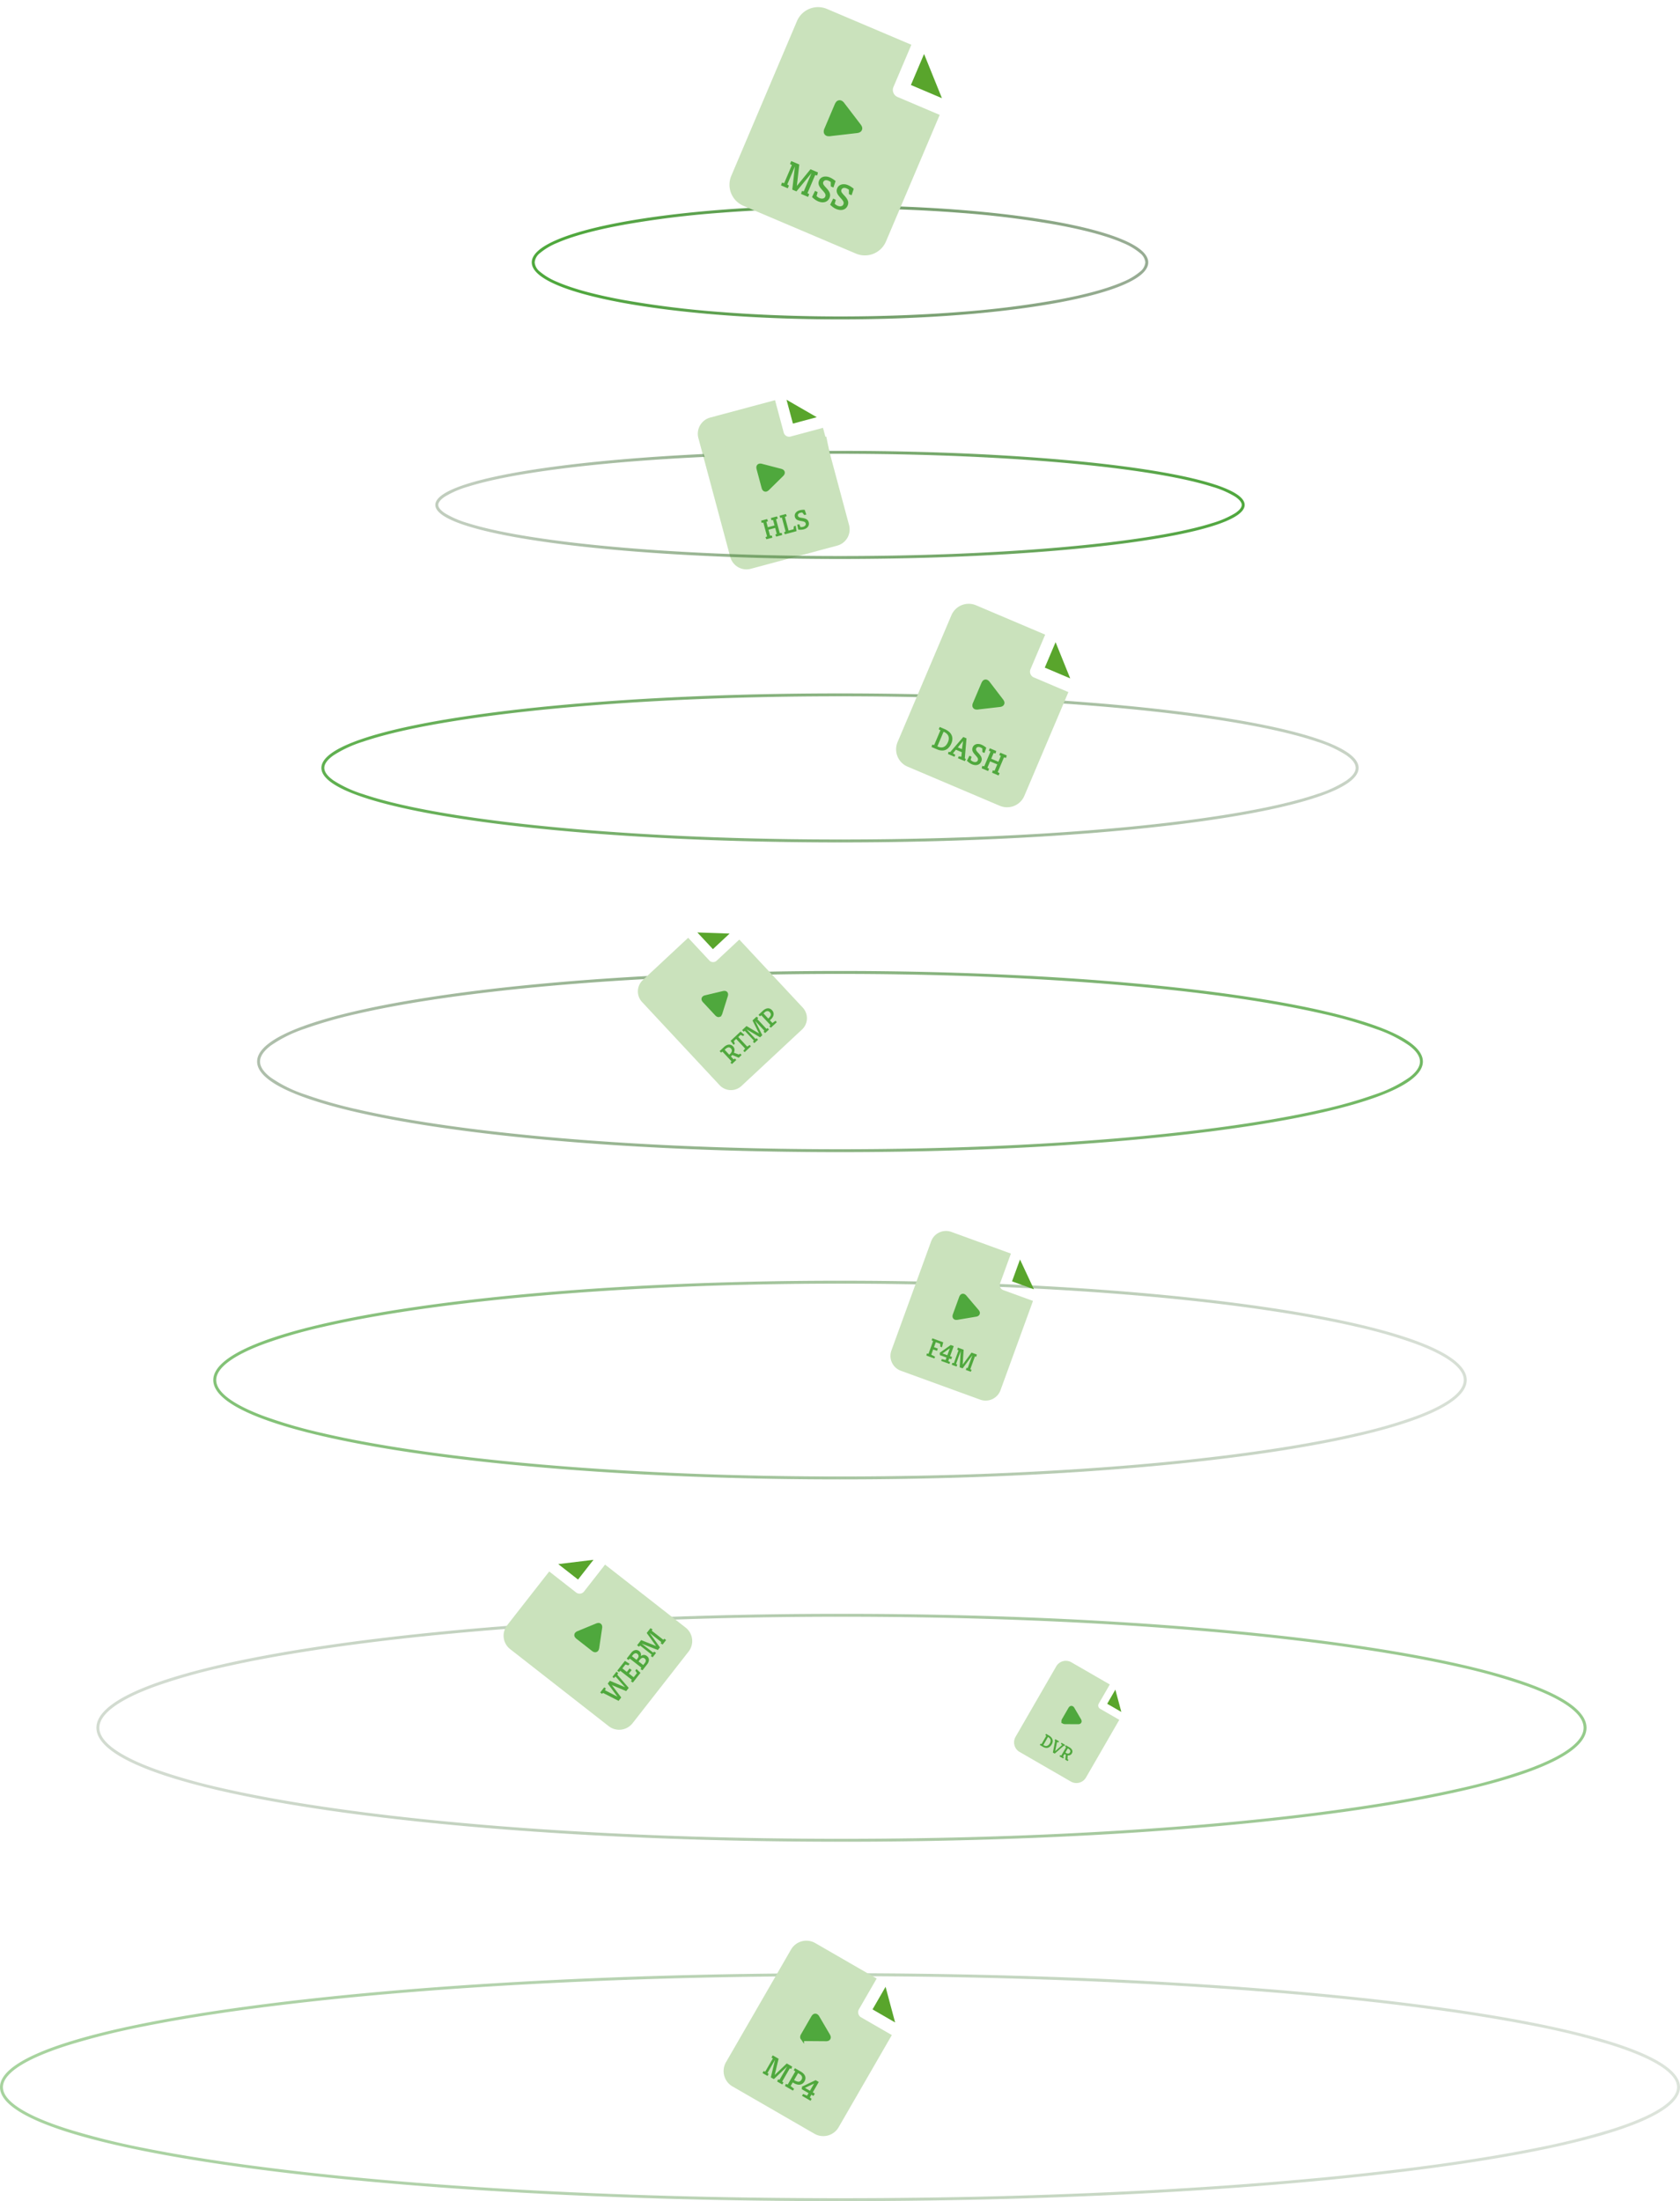 <svg xmlns="http://www.w3.org/2000/svg" xmlns:xlink="http://www.w3.org/1999/xlink" width="575" height="753.299" viewBox="0 0 575 753.299"><defs><linearGradient id="linear-gradient" x1="0.012" y1="0.5" x2="0.986" y2="0.5" gradientUnits="objectBoundingBox"><stop offset="0" stop-color="#4fa83d"></stop><stop offset="1" stop-color="#28541f" stop-opacity="0.325"></stop></linearGradient><linearGradient id="linear-gradient-2" x1="0.049" y1="0.5" x2="0.961" y2="0.5" gradientUnits="objectBoundingBox"><stop offset="0" stop-color="#4fa83d"></stop><stop offset="1" stop-color="#28541f" stop-opacity="0.271"></stop></linearGradient><linearGradient id="linear-gradient-3" x1="0.029" y1="0.5" x2="1" y2="0.5" gradientUnits="objectBoundingBox"><stop offset="0" stop-color="#4fa83d"></stop><stop offset="1" stop-color="#28541f" stop-opacity="0.275"></stop></linearGradient><linearGradient id="linear-gradient-4" x1="0.061" y1="0.5" x2="0.953" y2="0.5" gradientUnits="objectBoundingBox"><stop offset="0" stop-color="#4fa83d"></stop><stop offset="1" stop-color="#28541f" stop-opacity="0.482"></stop></linearGradient><linearGradient id="linear-gradient-5" x1="0.977" y1="0.5" x2="0.039" y2="0.5" gradientUnits="objectBoundingBox"><stop offset="0" stop-color="#4fa83d"></stop><stop offset="1" stop-color="#28541f" stop-opacity="0.345"></stop></linearGradient><linearGradient id="linear-gradient-6" x1="0.974" y1="0.5" x2="0" y2="0.5" gradientUnits="objectBoundingBox"><stop offset="0" stop-color="#4fa83d"></stop><stop offset="1" stop-color="#28541f" stop-opacity="0.467"></stop></linearGradient><linearGradient id="linear-gradient-7" x1="1" y1="0.5" x2="0.051" y2="0.5" gradientUnits="objectBoundingBox"><stop offset="0" stop-color="#4fa83d"></stop><stop offset="1" stop-color="#28541f" stop-opacity="0.294"></stop></linearGradient></defs><g id="Group_44444" data-name="Group 44444" transform="translate(-214 -6941.201)"><path id="Ellipse_2110" data-name="Ellipse 2110" d="M287.5,1c-38.793,0-76.425,1.031-111.851,3.063-34.21,1.963-64.93,4.772-91.308,8.351-12.989,1.762-24.78,3.7-35.044,5.761a248.873,248.873,0,0,0-26.4,6.6c-7.251,2.326-12.8,4.749-16.505,7.2C2.815,34.346,1,36.71,1,39s1.815,4.654,5.393,7.026c3.7,2.453,9.254,4.876,16.505,7.2a248.875,248.875,0,0,0,26.4,6.6c10.264,2.061,22.055,4,35.044,5.761,26.378,3.578,57.1,6.388,91.308,8.351C211.075,75.969,248.707,77,287.5,77s76.425-1.031,111.851-3.063c34.21-1.963,64.93-4.772,91.308-8.351,12.989-1.762,24.78-3.7,35.044-5.761a248.875,248.875,0,0,0,26.4-6.6c7.251-2.326,12.8-4.749,16.505-7.2C572.185,43.654,574,41.29,574,39s-1.815-4.654-5.393-7.026c-3.7-2.453-9.254-4.876-16.505-7.2a248.873,248.873,0,0,0-26.4-6.6c-10.264-2.061-22.055-4-35.044-5.761-26.378-3.578-57.1-6.388-91.308-8.351C363.925,2.031,326.293,1,287.5,1m0-1C446.282,0,575,17.461,575,39S446.282,78,287.5,78,0,60.539,0,39,128.718,0,287.5,0Z" transform="translate(214 7616.5)" opacity="0.5" fill="url(#linear-gradient)"></path><path id="Ellipse_2112" data-name="Ellipse 2112" d="M214.5,1c-28.935,0-57,.9-83.426,2.67-25.513,1.71-48.422,4.159-68.092,7.276-9.683,1.535-18.471,3.223-26.12,5.018A163.817,163.817,0,0,0,17.207,21.7C6.6,25.676,1,29.928,1,34s5.6,8.324,16.207,12.3a163.816,163.816,0,0,0,19.654,5.738c7.65,1.795,16.438,3.483,26.12,5.018,19.67,3.118,42.579,5.566,68.092,7.276C157.5,66.1,185.565,67,214.5,67s57-.9,83.426-2.67c25.513-1.71,48.422-4.159,68.092-7.276,9.683-1.535,18.471-3.223,26.12-5.018A163.816,163.816,0,0,0,411.793,46.3C422.4,42.324,428,38.072,428,34s-5.6-8.324-16.207-12.3a163.817,163.817,0,0,0-19.654-5.738c-7.65-1.795-16.438-3.483-26.12-5.018-19.67-3.118-42.579-5.566-68.092-7.276C271.5,1.9,243.435,1,214.5,1m0-1C332.965,0,429,15.222,429,34S332.965,68,214.5,68,0,52.778,0,34,96.035,0,214.5,0Z" transform="translate(287 7379.5)" opacity="0.7" fill="url(#linear-gradient-2)"></path><path id="Ellipse_2114" data-name="Ellipse 2114" d="M177.5,1c-23.942,0-47.167.674-69.03,2C87.36,4.285,68.405,6.121,52.131,8.459,35.89,10.792,23.152,13.5,14.27,16.521a41.3,41.3,0,0,0-10.09,4.658C2.07,22.661,1,24.115,1,25.5s1.07,2.839,3.181,4.321a41.3,41.3,0,0,0,10.09,4.658c8.882,3.017,21.62,5.729,37.86,8.063C68.405,44.879,87.36,46.715,108.47,48c21.863,1.328,45.088,2,69.03,2s47.167-.674,69.03-2c21.109-1.283,40.065-3.118,56.339-5.457,16.24-2.333,28.978-5.046,37.86-8.063a41.3,41.3,0,0,0,10.09-4.658C352.93,28.339,354,26.885,354,25.5s-1.07-2.839-3.181-4.321a41.3,41.3,0,0,0-10.09-4.658c-8.882-3.017-21.62-5.729-37.86-8.063C286.595,6.121,267.64,4.285,246.53,3c-21.863-1.328-45.088-2-69.03-2m0-1C275.531,0,355,11.417,355,25.5S275.531,51,177.5,51,0,39.583,0,25.5,79.469,0,177.5,0Z" transform="translate(324 7178.5)" opacity="0.9" fill="url(#linear-gradient-3)"></path><path id="Ellipse_2116" data-name="Ellipse 2116" d="M105.5,1c-14.216,0-28.007.515-40.987,1.529A326.774,326.774,0,0,0,31.082,6.695c-9.614,1.777-17.147,3.84-22.391,6.131a22.16,22.16,0,0,0-5.877,3.486A4.529,4.529,0,0,0,1,19.5a4.529,4.529,0,0,0,1.814,3.188,22.16,22.16,0,0,0,5.877,3.486c5.244,2.291,12.777,4.354,22.391,6.131a326.775,326.775,0,0,0,33.431,4.165C77.493,37.485,91.284,38,105.5,38s28.007-.515,40.987-1.529a326.775,326.775,0,0,0,33.431-4.165c9.614-1.777,17.147-3.84,22.391-6.131a22.16,22.16,0,0,0,5.877-3.486A4.529,4.529,0,0,0,210,19.5a4.529,4.529,0,0,0-1.814-3.188,22.16,22.16,0,0,0-5.877-3.486c-5.244-2.291-12.777-4.354-22.391-6.131a326.774,326.774,0,0,0-33.431-4.165C133.507,1.515,119.716,1,105.5,1m0-1C163.766,0,211,8.73,211,19.5S163.766,39,105.5,39,0,30.27,0,19.5,47.234,0,105.5,0Z" transform="translate(396 7011.5)" fill="url(#linear-gradient-4)"></path><path id="Ellipse_2111" data-name="Ellipse 2111" d="M255,1c-34.4,0-67.777,1.03-99.193,3.063-30.336,1.962-57.578,4.771-80.968,8.349-11.516,1.761-21.969,3.7-31.068,5.759a200.4,200.4,0,0,0-23.392,6.59C7.7,29.344,1,34.268,1,39s6.7,9.656,19.379,14.24a200.4,200.4,0,0,0,23.392,6.59c9.1,2.06,19.552,4,31.068,5.759,23.39,3.577,50.632,6.386,80.968,8.349C187.223,75.97,220.6,77,255,77s67.777-1.03,99.193-3.063c30.336-1.962,57.578-4.771,80.968-8.349,11.516-1.761,21.969-3.7,31.068-5.759a200.4,200.4,0,0,0,23.392-6.59C502.3,48.656,509,43.732,509,39s-6.7-9.656-19.379-14.24a200.4,200.4,0,0,0-23.392-6.59c-9.1-2.06-19.552-4-31.068-5.759-23.39-3.577-50.632-6.386-80.968-8.349C322.777,2.03,289.4,1,255,1m0-1C395.833,0,510,17.461,510,39S395.833,78,255,78,0,60.539,0,39,114.167,0,255,0Z" transform="translate(247 7493.5)" opacity="0.6" fill="url(#linear-gradient-5)"></path><path id="Ellipse_2113" data-name="Ellipse 2113" d="M199.5,1c-26.911,0-53.015.819-77.589,2.434C98.184,4.993,76.878,7.225,58.586,10.068c-9,1.4-17.177,2.938-24.29,4.574a154.636,154.636,0,0,0-18.273,5.23A45.008,45.008,0,0,0,4.658,25.549C2.231,27.392,1,29.226,1,31s1.231,3.608,3.658,5.451a45.008,45.008,0,0,0,11.365,5.677A154.637,154.637,0,0,0,34.3,47.358c7.114,1.636,15.286,3.175,24.29,4.574,18.293,2.842,39.6,5.074,63.325,6.634C146.485,60.181,172.589,61,199.5,61s53.015-.819,77.589-2.434c23.727-1.559,45.033-3.791,63.325-6.634,9-1.4,17.177-2.938,24.29-4.574a154.639,154.639,0,0,0,18.273-5.23,45.008,45.008,0,0,0,11.365-5.677C396.769,34.608,398,32.774,398,31s-1.231-3.608-3.658-5.451a45.008,45.008,0,0,0-11.365-5.677,154.638,154.638,0,0,0-18.273-5.23c-7.114-1.636-15.286-3.175-24.29-4.574-18.293-2.842-39.6-5.074-63.325-6.634C252.515,1.819,226.411,1,199.5,1m0-1C309.681,0,399,13.879,399,31S309.681,62,199.5,62,0,48.121,0,31,89.319,0,199.5,0Z" transform="translate(302 7273.5)" opacity="0.8" fill="url(#linear-gradient-6)"></path><g id="Group_44432" data-name="Group 44432" transform="matrix(0.921, 0.391, -0.391, 0.921, 489.836, 6941.201)"><path id="Path_54812" data-name="Path 54812" d="M42.3,18.382a2.614,2.614,0,0,1-2.614-2.614V.094H8.337A7.837,7.837,0,0,0,.5,7.931V65.412a7.837,7.837,0,0,0,7.837,7.837H50.143a7.837,7.837,0,0,0,7.837-7.837V18.382Z" transform="translate(-0.5 -0.094)" fill="#cae2bc"></path><path id="Path_54813" data-name="Path 54813" d="M13.28.533V12.065H24.812Z" transform="translate(31.137 0.666)" fill="#59a52c"></path><path id="Path_54814" data-name="Path 54814" d="M1.038-4.8.96-5.806l.771-.118v-6.741L1-12.743v-1.084H4l2.09,7.081,2.064-7.081h2.783l.17,1.084-.705.118V-5.91l.692.1V-4.8H8.472l-.1-1.032L8.994-6v-6.754l-2.3,7.773H5.14L2.88-12.638v6.689l.666.144L3.56-4.8Zm13.835.052a5.527,5.527,0,0,1-1.346-.163,9.151,9.151,0,0,1-1.176-.372l.131-2.365.993.065.183,1.4q.2.065.509.144a2.683,2.683,0,0,0,.653.078,2.353,2.353,0,0,0,.8-.131,1.416,1.416,0,0,0,.6-.4,1,1,0,0,0,.235-.686,1.1,1.1,0,0,0-.157-.6,1.555,1.555,0,0,0-.477-.457,7.326,7.326,0,0,0-.843-.457Q14.468-8.928,14-9.17a4.786,4.786,0,0,1-.83-.542,2.263,2.263,0,0,1-.581-.719,2.2,2.2,0,0,1-.216-1.019,2.064,2.064,0,0,1,.4-1.267,2.6,2.6,0,0,1,1.071-.83A3.6,3.6,0,0,1,15.3-13.84a6.817,6.817,0,0,1,1.241.111,9.213,9.213,0,0,1,1.1.268l.183,2.325h-.98l-.6-1.385q-.2-.039-.444-.072a3.7,3.7,0,0,0-.483-.033,1.933,1.933,0,0,0-.764.137,1.118,1.118,0,0,0-.49.379.963.963,0,0,0-.17.568.884.884,0,0,0,.17.542,1.578,1.578,0,0,0,.464.4,6.059,6.059,0,0,0,.627.327l.647.294a6.181,6.181,0,0,1,1.254.745,2.491,2.491,0,0,1,.692.83,2.29,2.29,0,0,1,.222,1.026,2.482,2.482,0,0,1-.261,1.182A2.4,2.4,0,0,1,17-5.375,2.987,2.987,0,0,1,16-4.9,4.308,4.308,0,0,1,14.873-4.748Zm6.741,0a5.527,5.527,0,0,1-1.346-.163,9.151,9.151,0,0,1-1.176-.372l.131-2.365.993.065.183,1.4q.2.065.509.144a2.683,2.683,0,0,0,.653.078,2.353,2.353,0,0,0,.8-.131,1.416,1.416,0,0,0,.6-.4,1,1,0,0,0,.235-.686,1.1,1.1,0,0,0-.157-.6,1.555,1.555,0,0,0-.477-.457,7.326,7.326,0,0,0-.843-.457q-.509-.235-.973-.477a4.786,4.786,0,0,1-.83-.542,2.263,2.263,0,0,1-.581-.719,2.2,2.2,0,0,1-.216-1.019,2.064,2.064,0,0,1,.4-1.267,2.6,2.6,0,0,1,1.071-.83,3.6,3.6,0,0,1,1.457-.294,6.817,6.817,0,0,1,1.241.111,9.213,9.213,0,0,1,1.1.268l.183,2.325h-.98l-.6-1.385q-.2-.039-.444-.072a3.7,3.7,0,0,0-.483-.033,1.933,1.933,0,0,0-.764.137,1.118,1.118,0,0,0-.49.379.963.963,0,0,0-.17.568A.884.884,0,0,0,20.8-11a1.578,1.578,0,0,0,.464.4,6.059,6.059,0,0,0,.627.327l.647.294a6.18,6.18,0,0,1,1.254.745,2.491,2.491,0,0,1,.692.83,2.29,2.29,0,0,1,.222,1.026,2.482,2.482,0,0,1-.261,1.182,2.4,2.4,0,0,1-.705.816,2.987,2.987,0,0,1-1,.477A4.308,4.308,0,0,1,21.614-4.748Z" transform="translate(15.905 66.505)" fill="#4fa83d" opacity="0.997"></path><path id="Path_54334" data-name="Path 54334" d="M66.259,73.075h-.287a.185.185,0,0,0-.044-.017.989.989,0,0,1-.438-.178.976.976,0,0,1-.3-.36A1.886,1.886,0,0,1,65,71.607V62.468a2.611,2.611,0,0,1,.093-.662A1.025,1.025,0,0,1,66.2,61a1.981,1.981,0,0,1,.837.286q4.041,2.294,8.08,4.592a2.61,2.61,0,0,1,.529.394,1,1,0,0,1,.071,1.45,2.117,2.117,0,0,1-.613.479l-7.662,4.349A3.58,3.58,0,0,1,66.259,73.075Z" transform="translate(-41.485 -33.566)" fill="#4fa83d" stroke="#4fa83d" stroke-width="1"></path></g><g id="Group_44438" data-name="Group 44438" transform="matrix(0.921, 0.391, -0.391, 0.921, 542.145, 7145.837)"><g id="Group_44436" data-name="Group 44436" transform="translate(0 0)"><path id="Path_54812-2" data-name="Path 54812" d="M34.759,15.082a2.142,2.142,0,0,1-2.142-2.142V.094H6.923A6.423,6.423,0,0,0,.5,6.517V53.624a6.423,6.423,0,0,0,6.423,6.423H41.185a6.423,6.423,0,0,0,6.423-6.423V15.082Z" transform="translate(-0.5 -0.094)" fill="#cae2bc"></path><path id="Path_54813-2" data-name="Path 54813" d="M13.28.533V9.984h9.451Z" transform="translate(23.121 0.45)" fill="#59a52c"></path></g><path id="Path_54334-2" data-name="Path 54334" d="M66.032,70.9H65.8a.151.151,0,0,0-.036-.014.811.811,0,0,1-.359-.146.8.8,0,0,1-.248-.295A1.545,1.545,0,0,1,65,69.693V62.2a2.139,2.139,0,0,1,.076-.543A.84.84,0,0,1,65.986,61a1.624,1.624,0,0,1,.686.235q3.312,1.88,6.622,3.763a2.139,2.139,0,0,1,.434.323.822.822,0,0,1,.058,1.188,1.735,1.735,0,0,1-.5.393L67,70.469A2.934,2.934,0,0,1,66.032,70.9Z" transform="translate(-45.996 -38.517)" fill="#4fa83d" stroke="#4fa83d" stroke-width="1"></path><path id="Path_54823" data-name="Path 54823" d="M1.008-6.431.88-7.266l.674-.139v-5.5l-.664-.075v-.846H2.679a5.3,5.3,0,0,1,2.152.4,3.108,3.108,0,0,1,1.413,1.2,3.741,3.741,0,0,1,.5,2.029,4.511,4.511,0,0,1-.428,2.056A2.877,2.877,0,0,1,5.066-6.865a4.306,4.306,0,0,1-2.023.434Zm2.023-.985a2.851,2.851,0,0,0,1.119-.2,1.949,1.949,0,0,0,.765-.567,2.427,2.427,0,0,0,.444-.878,4.083,4.083,0,0,0,.145-1.119A3.088,3.088,0,0,0,5.2-11.613a2.073,2.073,0,0,0-.894-.9,3.131,3.131,0,0,0-1.435-.321H2.743v5.407Zm4.079.985-.139-.728.589-.193,2.088-6.477h1.2l2.12,6.477.492.193-.107.728H10.8v-.7l.857-.225L11.222-8.84H9.027l-.45,1.531.942.171v.707ZM9.317-9.825h1.52l-.707-2.709ZM16.04-6.388a4.529,4.529,0,0,1-1.1-.134,7.5,7.5,0,0,1-.964-.305l.107-1.938.814.054.15,1.146q.161.054.418.118A2.2,2.2,0,0,0,16-7.384a1.929,1.929,0,0,0,.653-.107,1.161,1.161,0,0,0,.492-.327.821.821,0,0,0,.193-.562.9.9,0,0,0-.128-.492,1.274,1.274,0,0,0-.391-.375,6,6,0,0,0-.691-.375q-.418-.193-.8-.391a3.922,3.922,0,0,1-.68-.444,1.855,1.855,0,0,1-.476-.589A1.805,1.805,0,0,1,14-11.881a1.691,1.691,0,0,1,.327-1.039,2.13,2.13,0,0,1,.878-.68,2.949,2.949,0,0,1,1.194-.241,5.587,5.587,0,0,1,1.017.091,7.551,7.551,0,0,1,.9.219l.15,1.906h-.8l-.492-1.135q-.161-.032-.364-.059a3.036,3.036,0,0,0-.4-.027,1.584,1.584,0,0,0-.626.112.916.916,0,0,0-.4.31.789.789,0,0,0-.139.466.724.724,0,0,0,.139.444,1.293,1.293,0,0,0,.38.332,4.966,4.966,0,0,0,.514.268l.53.241a5.065,5.065,0,0,1,1.028.61,2.042,2.042,0,0,1,.567.68,1.877,1.877,0,0,1,.182.84,2.034,2.034,0,0,1-.214.969,1.971,1.971,0,0,1-.578.669,2.448,2.448,0,0,1-.819.391A3.53,3.53,0,0,1,16.04-6.388Zm3.587-.043L19.5-7.277l.664-.118v-5.5l-.653-.064v-.867H21.9l.118.867-.664.118v2.12h2.655V-12.9l-.61-.064v-.867H25.8l.118.867-.728.118v5.471l.728.107-.011.835h-2.4L23.4-7.277l.61-.118V-9.74H21.35v2.366l.664.107v.835Z" transform="translate(10.362 57.001)" fill="#4fa83d"></path></g><g id="Group_44440" data-name="Group 44440" transform="translate(430.128 7280.236) rotate(-43)"><g id="Group_44436-2" data-name="Group 44436" transform="translate(0 0)"><path id="Path_54812-3" data-name="Path 54812" d="M28.806,12.477a1.77,1.77,0,0,1-1.77-1.77V.094H5.807A5.307,5.307,0,0,0,.5,5.4V44.322a5.307,5.307,0,0,0,5.307,5.307H34.115a5.307,5.307,0,0,0,5.307-5.307V12.477Z" transform="translate(-0.5 -0.094)" fill="#cae2bc"></path><path id="Path_54813-3" data-name="Path 54813" d="M13.28.533V8.341h7.808Z" transform="translate(16.796 0.279)" fill="#59a52c"></path></g><path id="Path_54334-3" data-name="Path 54334" d="M65.853,69.177h-.194a.126.126,0,0,0-.03-.011.67.67,0,0,1-.3-.121.661.661,0,0,1-.205-.244A1.277,1.277,0,0,1,65,68.182V61.994a1.768,1.768,0,0,1,.063-.448.694.694,0,0,1,.75-.543,1.342,1.342,0,0,1,.567.194q2.737,1.553,5.471,3.109a1.767,1.767,0,0,1,.358.267.679.679,0,0,1,.048.982,1.433,1.433,0,0,1-.415.324l-5.188,2.945A2.424,2.424,0,0,1,65.853,69.177Z" transform="translate(-49.299 -42.424)" fill="#4fa83d" stroke="#4fa83d" stroke-width="1"></path><path id="Path_54825" data-name="Path 54825" d="M.94-7.708.86-8.371l.584-.124V-13.05L.869-13.1v-.717H2.841a3.424,3.424,0,0,1,1.358.239,1.831,1.831,0,0,1,.836.672,1.85,1.85,0,0,1,.283,1.035,1.758,1.758,0,0,1-.345,1.115,2.087,2.087,0,0,1-.92.663l.823,1.619.566.1v.672H4.089L3.125-9.875,2.8-9.857q-.168.009-.372.009v1.371l.531.1v.672ZM2.426-10.68H2.78a2.244,2.244,0,0,0,.836-.137,1.1,1.1,0,0,0,.517-.4,1.1,1.1,0,0,0,.177-.632,1.117,1.117,0,0,0-.164-.628,1,1,0,0,0-.513-.376,2.872,2.872,0,0,0-.924-.137H2.426ZM6.893-7.708l-.062-.628,1.008-.186V-13H6.769l-.363.876H5.814l.177-1.7h4.653l.2,1.7h-.593L9.883-13H8.812v4.476l1.017.186-.053.628Zm4.529,0-.053-.681.522-.08v-4.564l-.5-.053v-.734H13.43l1.415,4.794,1.4-4.794h1.884l.115.734-.478.08v4.547l.469.071v.681H16.455l-.071-.7.425-.115v-4.573L15.252-7.831H14.2l-1.53-5.184v4.529l.451.1.009.681Zm7.74,0-.1-.672.584-.124V-13.05l-.575-.053v-.717h1.973a3.7,3.7,0,0,1,1.123.15,2.13,2.13,0,0,1,.77.416,1.608,1.608,0,0,1,.442.628,2.147,2.147,0,0,1,.142.787,1.981,1.981,0,0,1-.3,1.1,1.886,1.886,0,0,1-.84.7,3.205,3.205,0,0,1-1.314.243H20.63v1.247l1.309.195-.035.646Zm1.468-2.91h.2a2.765,2.765,0,0,0,1.053-.168.91.91,0,0,0,.482-.438,1.5,1.5,0,0,0,.128-.632,1.046,1.046,0,0,0-.349-.845,1.511,1.511,0,0,0-1-.3H20.63Z" transform="translate(7.101 49.525)" fill="#4fa83d"></path></g><g id="Group_44441" data-name="Group 44441" transform="translate(534.539 7360.949) rotate(20)"><g id="Group_44436-3" data-name="Group 44436" transform="translate(0 0)"><path id="Path_54812-4" data-name="Path 54812" d="M29.4,12.736a1.807,1.807,0,0,1-1.807-1.807V.094H5.918A5.418,5.418,0,0,0,.5,5.512V45.246a5.418,5.418,0,0,0,5.418,5.418h28.9a5.418,5.418,0,0,0,5.418-5.418V12.736Z" transform="translate(-0.5 -0.094)" fill="#cae2bc"></path><path id="Path_54813-4" data-name="Path 54813" d="M13.28.533V8.5h7.971Z" transform="translate(17.424 0.296)" fill="#59a52c"></path></g><path id="Path_54334-4" data-name="Path 54334" d="M65.871,69.347h-.2a.128.128,0,0,0-.03-.011.684.684,0,0,1-.3-.123.675.675,0,0,1-.21-.249A1.3,1.3,0,0,1,65,68.332V62.015a1.805,1.805,0,0,1,.064-.458A.708.708,0,0,1,65.832,61a1.37,1.37,0,0,1,.579.2Q69.2,62.786,72,64.375a1.8,1.8,0,0,1,.366.273.693.693,0,0,1,.049,1,1.463,1.463,0,0,1-.424.331l-5.3,3.006A2.475,2.475,0,0,1,65.871,69.347Z" transform="translate(-48.971 -42.036)" fill="#4fa83d" stroke="#4fa83d" stroke-width="1"></path><path id="Path_54826" data-name="Path 54826" d="M.988-7.58l-.108-.7L1.449-8.4v-4.642l-.56-.063v-.713H4.844l.181,1.752H4.42l-.37-.912h-1.6v1.806h1.4v.831h-1.4v1.905l1.481.226-.054.632Zm5.373-.009v-.659L7.68-8.393V-9.3h-2.4l-.325-.731L7.572-13.82h1.1v3.675H9.4v.84H8.673v.939l.7.117.018.659Zm-.433-2.556H7.68v-2.52Zm4.3,2.565-.054-.7.533-.081v-4.66L10.2-13.07v-.75h2.077l1.445,4.895,1.427-4.895h1.923l.117.75-.488.081v4.642l.479.072v.7H15.365l-.072-.713.433-.117V-13.08L14.137-7.706H13.062L11.5-13v4.624l.461.1.009.7Z" transform="translate(10.86 50.271)" fill="#4fa83d"></path></g><g id="Group_44439" data-name="Group 44439" transform="matrix(0.616, -0.788, 0.788, 0.616, 384.007, 7501.989)"><g id="Group_44436-4" data-name="Group 44436" transform="translate(0 0)"><path id="Path_54812-5" data-name="Path 54812" d="M31.616,13.706a1.946,1.946,0,0,1-1.945-1.945V.094H6.334A5.834,5.834,0,0,0,.5,5.928V48.713a5.834,5.834,0,0,0,5.834,5.834H37.452a5.834,5.834,0,0,0,5.834-5.834V13.706Z" transform="translate(-0.5 -0.094)" fill="#cae2bc"></path><path id="Path_54813-5" data-name="Path 54813" d="M13.28.533V9.117h8.583Z" transform="translate(19.782 0.36)" fill="#59a52c"></path></g><path id="Path_54334-5" data-name="Path 54334" d="M65.937,69.988h-.213a.138.138,0,0,0-.033-.012.736.736,0,0,1-.326-.133.727.727,0,0,1-.226-.268A1.4,1.4,0,0,1,65,68.9v-6.8a1.943,1.943,0,0,1,.069-.493A.763.763,0,0,1,65.9,61a1.475,1.475,0,0,1,.623.213q3.008,1.707,6.014,3.418a1.943,1.943,0,0,1,.394.293.747.747,0,0,1,.053,1.079,1.576,1.576,0,0,1-.456.357l-5.7,3.237A2.665,2.665,0,0,1,65.937,69.988Z" transform="translate(-47.74 -40.58)" fill="#4fa83d" stroke="#4fa83d" stroke-width="1"></path><path id="Path_54824" data-name="Path 54824" d="M1.914-7.1.786-12.935.3-13.081v-.739H2.5l.117.661-.71.126L2.8-8.3l1.5-5.368H5.5L6.961-8.209l.875-4.833-.8-.136.068-.642H9.324v.729l-.642.185L7.544-7.1h-1.4l-1.4-5.144L3.382-7.1Zm7.964,0-.117-.758.613-.126v-5l-.6-.068v-.768H14.03l.185,1.886h-.661l-.379-.982H11.453v1.945h1.507v.895H11.453v2.071h1.8l.35-.982h.671L14.079-7.1Zm5.309,0-.117-.739.6-.136v-5l-.642-.068v-.778h2.48a2.668,2.668,0,0,1,1.172.233,1.743,1.743,0,0,1,.734.632,1.635,1.635,0,0,1,.253.895,1.629,1.629,0,0,1-.165.763,1.5,1.5,0,0,1-.4.5,1.537,1.537,0,0,1-.442.253,2.292,2.292,0,0,1,.661.306,1.432,1.432,0,0,1,.462.52,1.688,1.688,0,0,1,.17.8,1.6,1.6,0,0,1-.6,1.366,2.52,2.52,0,0,1-1.561.452Zm1.575-.9h.885a1.558,1.558,0,0,0,.627-.117.886.886,0,0,0,.408-.34,1.04,1.04,0,0,0,.141-.564.876.876,0,0,0-.355-.749,1.612,1.612,0,0,0-.977-.263h-.729Zm0-2.917h.681a1.228,1.228,0,0,0,.622-.141.888.888,0,0,0,.36-.374,1.115,1.115,0,0,0,.117-.506.837.837,0,0,0-.34-.729,1.506,1.506,0,0,0-.895-.243h-.545ZM20.837-7.1l-.058-.749.574-.088v-5.018l-.545-.058v-.807h2.237L24.6-8.55l1.536-5.27h2.071l.126.807-.525.088v5l.515.078V-7.1H26.37l-.078-.768L26.759-8v-5.027L25.048-7.237H23.89l-1.682-5.7v4.979l.5.107.01.749Z" transform="translate(6.993 53.07)" fill="#4fa83d"></path></g><g id="Group_44443" data-name="Group 44443" transform="translate(487.771 7603.144) rotate(30)"><g id="Group_44436-5" data-name="Group 44436" transform="translate(0 0)"><path id="Path_54812-6" data-name="Path 54812" d="M32.874,14.257a2.024,2.024,0,0,1-2.024-2.024V.094H6.569A6.069,6.069,0,0,0,.5,6.163V50.679a6.07,6.07,0,0,0,6.069,6.069H38.946a6.07,6.07,0,0,0,6.069-6.069V14.257Z" transform="translate(-0.5 -0.094)" fill="#cae2bc"></path><path id="Path_54813-6" data-name="Path 54813" d="M13.28.533V9.464h8.931Z" transform="translate(21.119 0.396)" fill="#59a52c"></path></g><path id="Path_54334-6" data-name="Path 54334" d="M65.975,70.352h-.222a.143.143,0,0,0-.034-.013.766.766,0,0,1-.339-.138.756.756,0,0,1-.235-.279A1.46,1.46,0,0,1,65,69.215V62.137a2.022,2.022,0,0,1,.072-.513A.794.794,0,0,1,65.932,61a1.534,1.534,0,0,1,.649.222q3.13,1.776,6.258,3.556a2.022,2.022,0,0,1,.41.305.777.777,0,0,1,.055,1.123,1.64,1.64,0,0,1-.475.371l-5.934,3.368A2.773,2.773,0,0,1,65.975,70.352Z" transform="translate(-47.042 -39.754)" fill="#4fa83d" stroke="#4fa83d" stroke-width="1"></path><path id="Path_54827" data-name="Path 54827" d="M1.021-6.829.96-7.608l.6-.091v-5.22L.99-12.98v-.84H3.317L4.936-8.336l1.6-5.484H8.69l.132.84-.546.091v5.2l.536.081v.779H6.777l-.081-.8.486-.132V-12.99L5.4-6.971H4.2L2.447-12.9v5.18l.516.111.01.779Zm8.853,0L9.762-7.6l.668-.142v-5.2L9.772-13v-.819h2.256a4.233,4.233,0,0,1,1.285.172,2.436,2.436,0,0,1,.88.476,1.839,1.839,0,0,1,.506.718,2.455,2.455,0,0,1,.162.9,2.266,2.266,0,0,1-.339,1.255,2.157,2.157,0,0,1-.961.8,3.666,3.666,0,0,1-1.5.278h-.506V-7.79l1.5.223-.04.739Zm1.679-3.329h.233a3.162,3.162,0,0,0,1.2-.192,1.041,1.041,0,0,0,.551-.5,1.711,1.711,0,0,0,.147-.723,1.2,1.2,0,0,0-.4-.966,1.728,1.728,0,0,0-1.148-.339h-.587ZM16.6-6.839v-.739l1.477-.162V-8.761H15.387l-.364-.819,2.934-4.239h1.234V-9.7h.819v.941h-.819v1.052l.779.132.02.739ZM16.116-9.7h1.963v-2.823Z" transform="translate(11.687 54.38)" fill="#4fa83d"></path></g><g id="Group_44442" data-name="Group 44442" transform="translate(577.406 7508.193) rotate(30)"><g id="Group_44436-6" data-name="Group 44436" transform="translate(0 0)"><path id="Path_54812-7" data-name="Path 54812" d="M20.746,8.951A1.266,1.266,0,0,1,19.48,7.685V.094H4.3A3.8,3.8,0,0,0,.5,3.89V31.728a3.8,3.8,0,0,0,3.8,3.8H24.543a3.8,3.8,0,0,0,3.8-3.8V8.951Z" transform="translate(-0.5 -0.094)" fill="#cae2bc"></path><path id="Path_54813-7" data-name="Path 54813" d="M13.28.533V6.118h5.585Z" transform="translate(8.232 0.048)" fill="#59a52c"></path></g><path id="Path_54334-7" data-name="Path 54334" d="M65.61,66.848h-.139a.089.089,0,0,0-.021-.008.479.479,0,0,1-.212-.086.473.473,0,0,1-.147-.174.913.913,0,0,1-.09-.442V61.711a1.264,1.264,0,0,1,.045-.321A.5.5,0,0,1,65.583,61a.96.96,0,0,1,.406.139L69.9,63.364a1.264,1.264,0,0,1,.256.191.486.486,0,0,1,.034.7,1.025,1.025,0,0,1-.3.232L66.185,66.6A1.734,1.734,0,0,1,65.61,66.848Z" transform="translate(-53.77 -47.713)" fill="#4fa83d" stroke="#4fa83d" stroke-width="1"></path><path id="Path_54806" data-name="Path 54806" d="M.956-9.448.88-9.942l.4-.082v-3.252L.886-13.32v-.5H1.943a3.132,3.132,0,0,1,1.272.237,1.837,1.837,0,0,1,.835.709,2.211,2.211,0,0,1,.3,1.2,2.666,2.666,0,0,1-.253,1.215,1.7,1.7,0,0,1-.74.756,2.545,2.545,0,0,1-1.2.256Zm1.2-.582a1.685,1.685,0,0,0,.661-.117,1.152,1.152,0,0,0,.452-.335A1.435,1.435,0,0,0,3.528-11a2.413,2.413,0,0,0,.085-.661,1.825,1.825,0,0,0-.18-.848,1.225,1.225,0,0,0-.528-.531,1.85,1.85,0,0,0-.848-.19H1.981v3.2Zm3.935.582L4.771-13.276l-.228-.063v-.481H5.98l.057.43-.506.114,1.012,3.043,1.012-3.05-.576-.108v-.43h1.4v.481l-.24.063L6.827-9.448Zm2.645,0-.057-.475.418-.089V-13.27l-.411-.038v-.512h1.411a2.449,2.449,0,0,1,.971.171,1.31,1.31,0,0,1,.6.481,1.324,1.324,0,0,1,.2.74,1.257,1.257,0,0,1-.247.8,1.493,1.493,0,0,1-.658.475L11.547-10l.4.07v.481h-.968L10.295-11l-.234.013q-.12.006-.266.006V-10l.38.07v.481Zm1.063-2.126h.253a1.605,1.605,0,0,0,.6-.1.787.787,0,0,0,.37-.285.787.787,0,0,0,.127-.452.8.8,0,0,0-.117-.449.718.718,0,0,0-.367-.269,2.054,2.054,0,0,0-.661-.1h-.2Z" transform="translate(7.661 39.358)" fill="#4fa83d"></path></g><g id="Group_44437" data-name="Group 44437" transform="matrix(0.966, -0.259, 0.259, 0.966, 451.544, 7085.588)"><g id="Group_44436-7" data-name="Group 44436" transform="translate(0 0)"><path id="Path_54812-8" data-name="Path 54812" d="M31.118,13.489A1.914,1.914,0,0,1,29.2,11.574V.094H6.24A5.74,5.74,0,0,0,.5,5.834v42.1a5.74,5.74,0,0,0,5.74,5.74h30.62a5.74,5.74,0,0,0,5.74-5.74V13.489Z" transform="translate(-0.5 -0.094)" fill="#cae2bc"></path><path id="Path_54813-8" data-name="Path 54813" d="M13.28.533V8.979h8.446Z" transform="translate(19.253 0.345)" fill="#59a52c"></path></g><path id="Path_54334-8" data-name="Path 54334" d="M65.922,69.844h-.21a.135.135,0,0,0-.032-.012.724.724,0,0,1-.32-.131.715.715,0,0,1-.222-.263A1.381,1.381,0,0,1,65,68.769V62.075a1.912,1.912,0,0,1,.068-.485A.751.751,0,0,1,65.882,61a1.451,1.451,0,0,1,.613.21q2.96,1.68,5.918,3.363a1.912,1.912,0,0,1,.388.289.735.735,0,0,1,.052,1.062,1.551,1.551,0,0,1-.449.351l-5.612,3.185A2.622,2.622,0,0,1,65.922,69.844Z" transform="translate(-48.016 -40.906)" fill="#4fa83d" stroke="#4fa83d" stroke-width="1"></path><path id="Path_54822" data-name="Path 54822" d="M1.015-7.219.9-7.975l.593-.105V-13L.91-13.055v-.775H3.043l.105.775-.593.105v1.895H4.928V-13l-.545-.057v-.775H6.536l.105.775-.651.105v4.889l.651.1-.01.746H4.488l-.105-.756.545-.105v-2.1H2.555v2.115l.593.1v.746Zm6.564,0-.115-.746.593-.105v-4.937l-.584-.057v-.765H9.7l.105.765-.679.115v4.842H10.9l.344-.966h.66l-.191,1.856Zm6.669.038a4.048,4.048,0,0,1-.986-.12,6.7,6.7,0,0,1-.861-.273L12.5-9.3l.727.048.134,1.024q.144.048.373.105a1.965,1.965,0,0,0,.478.057,1.724,1.724,0,0,0,.584-.1,1.037,1.037,0,0,0,.44-.292.733.733,0,0,0,.172-.5.808.808,0,0,0-.115-.44,1.139,1.139,0,0,0-.349-.335,5.366,5.366,0,0,0-.617-.335q-.373-.172-.713-.349a3.505,3.505,0,0,1-.608-.4,1.657,1.657,0,0,1-.426-.526,1.613,1.613,0,0,1-.158-.746,1.512,1.512,0,0,1,.292-.928,1.9,1.9,0,0,1,.785-.608,2.635,2.635,0,0,1,1.067-.215,4.993,4.993,0,0,1,.909.081,6.748,6.748,0,0,1,.8.2l.134,1.7h-.718l-.44-1.014q-.144-.029-.325-.053a2.713,2.713,0,0,0-.354-.024,1.416,1.416,0,0,0-.56.1.819.819,0,0,0-.359.277.705.705,0,0,0-.124.416.647.647,0,0,0,.124.4,1.156,1.156,0,0,0,.34.3,4.438,4.438,0,0,0,.459.239l.474.215a4.527,4.527,0,0,1,.919.545,1.825,1.825,0,0,1,.507.608,1.677,1.677,0,0,1,.163.751,1.818,1.818,0,0,1-.191.866,1.762,1.762,0,0,1-.517.6,2.188,2.188,0,0,1-.732.349A3.155,3.155,0,0,1,14.248-7.18Z" transform="translate(12.496 52.414)" fill="#4fa83d"></path></g><path id="Ellipse_2115" data-name="Ellipse 2115" d="M138.5,1c-18.679,0-36.8.489-53.854,1.452C68.179,3.383,53.393,4.714,40.7,6.41,28.036,8.1,18.106,10.067,11.185,12.253A33.205,33.205,0,0,0,3.36,15.609C2.284,16.312,1,17.384,1,18.5s1.284,2.188,2.36,2.891a33.205,33.205,0,0,0,7.825,3.356C18.106,26.933,28.036,28.9,40.7,30.59c12.695,1.7,27.481,3.027,43.948,3.958C101.7,35.511,119.821,36,138.5,36s36.8-.489,53.854-1.452c16.467-.93,31.253-2.262,43.948-3.958,12.663-1.691,22.592-3.657,29.513-5.843a33.205,33.205,0,0,0,7.825-3.356c1.077-.7,2.36-1.775,2.36-2.891s-1.284-2.188-2.36-2.891a33.205,33.205,0,0,0-7.825-3.356C258.894,10.067,248.964,8.1,236.3,6.41c-12.695-1.7-27.481-3.027-43.948-3.958C175.3,1.489,157.179,1,138.5,1m0-1C214.991,0,277,8.283,277,18.5S214.991,37,138.5,37,0,28.717,0,18.5,62.009,0,138.5,0Z" transform="translate(363 7095.5)" fill="url(#linear-gradient-7)"></path><path id="Path_54828" data-name="Path 54828" d="M2028.263,7094.744l1.663,5.223,30.712-1.739h11.742l-1.574-7.6Z" transform="translate(-1574)" fill="#cae2bc"></path></g></svg>